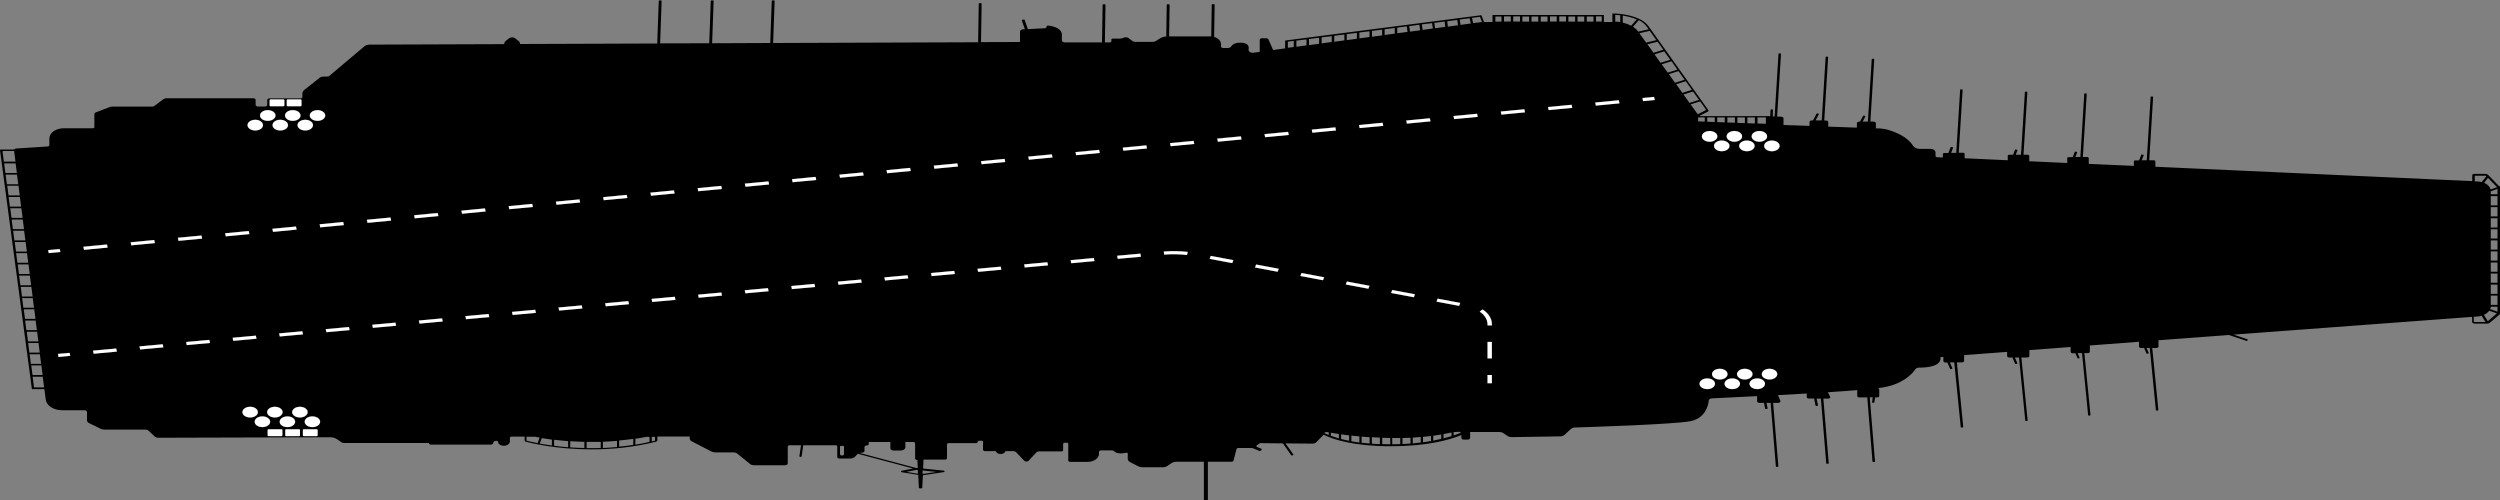 <?xml version="1.0" encoding="UTF-8"?>
<svg id="Layer_2" data-name="Layer 2" xmlns="http://www.w3.org/2000/svg" viewBox="0 0 200 40">
  <rect x="0" y="0" width="200" height="40" fill="#808080" stroke="none"/>
  <defs>
    <style>
      .cls-1 {
        fill: #fff;
      }
    </style>
  </defs>
  <g id="Layer_1-2" data-name="Layer 1">
    <g>
      <path d="M141.75,11.24c-.34,0-.62.19-.62.43s.28.43.62.43.62-.19.62-.43-.28-.43-.62-.43ZM141.57,29.5c-.34,0-.62.19-.62.43s.28.43.62.43.62-.19.62-.43-.28-.43-.62-.43ZM140.75,11.34c.34,0,.62-.19.62-.43s-.28-.43-.62-.43-.62.19-.62.43.28.43.62.43ZM140.59,30.26c-.34,0-.62.19-.62.43s.28.43.62.43.62-.19.62-.43-.28-.43-.62-.43ZM139.13,11.67c0,.24.28.43.62.43s.62-.19.62-.43-.28-.43-.62-.43-.62.19-.62.43ZM140.2,29.93c0-.24-.28-.43-.62-.43s-.62.19-.62.43.28.43.62.43.62-.19.62-.43ZM138.75,11.34c.34,0,.62-.19.62-.43s-.28-.43-.62-.43-.62.19-.62.43.28.43.62.43ZM138.59,30.26c-.34,0-.62.19-.62.43s.28.43.62.43.62-.19.62-.43-.28-.43-.62-.43ZM137.13,11.67c0,.24.28.43.62.43s.62-.19.62-.43-.28-.43-.62-.43-.62.19-.62.43ZM138.2,29.93c0-.24-.28-.43-.62-.43s-.62.19-.62.43.28.43.62.43.62-.19.62-.43ZM136.77,11.34c.34,0,.62-.19.62-.43s-.28-.43-.62-.43-.62.19-.62.43.28.43.62.43ZM136.59,30.26c-.34,0-.62.19-.62.43s.28.43.62.43.62-.19.62-.43-.28-.43-.62-.43ZM131.4,7.84l.05.25.93-.09-.05-.25-.93.09ZM127.62,8.2l.05.25,1.89-.18-.05-.25-1.89.18ZM123.84,8.56l.05.25,1.89-.18-.05-.25-1.89.18ZM120.06,8.92l.05.25,1.89-.18-.05-.25-1.89.18ZM119,30.66h.35v-.66h-.35v.66ZM119,28.68h.35v-1.32h-.35v1.32ZM118.61,24.75l-.24.18c.4.26.63.63.63,1.02v.08h.35v-.08c0-.45-.27-.89-.75-1.2ZM116.28,9.28l.05.25,1.89-.18-.05-.25-1.89.18ZM114.92,24.13l1.81.34.09-.24-1.81-.34-.09.24ZM112.5,9.64l.05.25,1.89-.18-.05-.25-1.89.18ZM111.29,23.44l1.82.34.09-.24-1.81-.34-.09.24ZM108.72,10.01l.05.25,1.89-.18-.05-.25-1.89.18ZM107.66,22.76l1.81.34.09-.24-1.81-.34-.09.24ZM104.94,10.37l.05.25,1.89-.18-.05-.25-1.89.18ZM104.03,22.08l1.81.34.09-.24-1.81-.34-.09.24ZM101.16,10.73l.05.25,1.89-.18-.05-.25-1.89.18ZM100.4,21.4l1.81.34.09-.24-1.81-.34-.09.24ZM97.38,11.09l.05.25,1.89-.18-.05-.25-1.89.18ZM96.77,20.71l1.81.34.09-.24-1.81-.34-.09.24ZM93.6,11.45l.05.25,1.89-.18-.05-.25-1.89.18ZM93.1,20.12l.04.25c.6-.05,1.22-.04,1.82.03l.06-.25c-.63-.07-1.28-.08-1.92-.03ZM89.82,11.81l.05.25,1.89-.18-.05-.25-1.89.18ZM89.37,20.47l.05.25,1.86-.17-.05-.25-1.86.17ZM86.04,12.17l.05.25,1.89-.18-.05-.25-1.89.18ZM85.65,20.81l.05.25,1.86-.17-.05-.25-1.86.17ZM82.26,12.53l.05.25,1.89-.18-.05-.25-1.89.18ZM81.92,21.16l.05.25,1.86-.17-.05-.25-1.86.17ZM78.48,12.89l.05.25,1.89-.18-.05-.25-1.89.18ZM78.2,21.5l.05.25,1.86-.17-.05-.25-1.86.17ZM74.7,13.25l.05.25,1.89-.18-.05-.25-1.89.18ZM74.47,21.85l.05.25,1.86-.17-.05-.25-1.86.17ZM70.92,13.61l.05.25,1.89-.18-.05-.25-1.89.18ZM70.75,22.19l.05.25,1.86-.17-.05-.25-1.86.17ZM67.14,13.97l.05.25,1.89-.18-.05-.25-1.89.18ZM67.03,22.54l.05.25,1.86-.17-.05-.25-1.86.17ZM63.37,14.33l.05.25,1.89-.18-.05-.25-1.89.18ZM63.3,22.88l.05.25,1.86-.17-.05-.25-1.86.17ZM59.59,14.69l.05.25,1.89-.18-.05-.25-1.89.18ZM59.58,23.23l.05.25,1.86-.17-.05-.25-1.86.17ZM55.85,23.57l.05.25,1.86-.17-.05-.25-1.86.17ZM57.74,15.12l-.05-.25-1.89.18.05.25,1.89-.18ZM52.13,23.92l.05.25,1.86-.17-.05-.25-1.86.17ZM53.92,15.23l-1.89.18.05.25,1.89-.18-.05-.25ZM48.4,24.26l.05.25,1.86-.17-.05-.25-1.86.17ZM50.14,15.59l-1.89.18.05.25,1.89-.18-.05-.25ZM44.68,24.61l.05.25,1.86-.17-.05-.25-1.86.17ZM46.36,15.95l-1.89.18.05.25,1.89-.18-.05-.25ZM40.95,24.95l.05.25,1.86-.17-.05-.25-1.86.17ZM42.58,16.31l-1.89.18.05.25,1.89-.18-.05-.25ZM37.23,25.3l.05.25,1.86-.17-.05-.25-1.86.17ZM38.8,16.67l-1.89.18.05.25,1.89-.18-.05-.25ZM33.51,25.64l.05.25,1.86-.17-.05-.25-1.86.17ZM35.02,17.04l-1.89.18.05.25,1.89-.18-.05-.25ZM29.78,25.99l.05.25,1.86-.17-.05-.25-1.86.17ZM31.24,17.4l-1.89.18.05.25,1.89-.18-.05-.25ZM26.06,26.33l.05.25,1.86-.17-.05-.25-1.86.17ZM27.46,17.76l-1.89.18.05.25,1.89-.18-.05-.25ZM25.4,9.68c.34,0,.62-.19.62-.43s-.28-.43-.62-.43-.62.19-.62.43.28.43.62.43ZM25,33.31c-.34,0-.62.19-.62.43s.28.43.62.43.62-.19.62-.43-.28-.43-.62-.43ZM25.34,34.34h-1.04s-.07.02-.07.05v.45s.03.05.07.05h1.04s.07-.02.07-.05v-.45s-.03-.05-.07-.05ZM23.81,10.01c0,.24.28.43.62.43s.62-.19.62-.43-.28-.43-.62-.43-.62.19-.62.43ZM24.61,32.97c0-.24-.28-.43-.62-.43s-.62.19-.62.43.28.43.62.43.62-.19.62-.43ZM24.19,26.5l-1.86.17.05.25,1.86-.17-.05-.25ZM23.01,8.5h1.04s.07-.02.07-.05v-.45s-.03-.05-.07-.05h-1.04s-.07.02-.07.05v.45s.03.05.07.05ZM23.93,34.34h-1.04s-.07.02-.07.05v.45s.03.05.07.05h1.04s.07-.02.07-.05v-.45s-.03-.05-.07-.05ZM23.43,9.68c.34,0,.62-.19.62-.43s-.28-.43-.62-.43-.62.19-.62.43.28.43.62.43ZM21.84,18.54l1.89-.18-.05-.25-1.89.18.05.25ZM23,34.17c.34,0,.62-.19.62-.43s-.28-.43-.62-.43-.62.19-.62.43.28.43.62.43ZM23.04,10.01c0-.24-.28-.43-.62-.43s-.62.19-.62.43.28.43.62.43.62-.19.62-.43ZM21.64,8.5h1.04s.07-.02.07-.05v-.45s-.03-.05-.07-.05h-1.04s-.07.02-.07.05v.45s.03.05.07.05ZM22.52,34.34h-1.04s-.07.02-.07.05v.45s.03.05.07.05h1.04s.07-.02.07-.05v-.45s-.03-.05-.07-.05ZM21.38,32.97c0,.24.28.43.62.43s.62-.19.62-.43-.28-.43-.62-.43-.62.19-.62.43ZM21.42,9.68c.34,0,.62-.19.62-.43s-.28-.43-.62-.43-.62.19-.62.43.28.43.62.43ZM21.61,33.74c0-.24-.28-.43-.62-.43s-.62.19-.62.43.28.43.62.43.62-.19.62-.43ZM20.42,10.44c.34,0,.62-.19.62-.43s-.28-.43-.62-.43-.62.19-.62.43.28.43.62.43ZM20.47,26.85l-1.86.17.05.25,1.86-.17-.05-.25ZM20.63,32.97c0-.24-.28-.43-.62-.43s-.62.19-.62.43.28.43.62.43.62-.19.62-.43ZM19.9,18.48l-1.89.18.05.25,1.89-.18-.05-.25ZM14.88,27.37l.05.25,1.86-.17-.05-.25-1.86.17ZM16.12,18.84l-1.89.18.05.25,1.89-.18-.05-.25ZM11.16,27.71l.05.25,1.86-.17-.05-.25-1.86.17ZM12.34,19.2l-1.89.18.05.25,1.89-.18-.05-.25ZM7.43,28.05l.05.25,1.86-.17-.05-.25-1.86.17ZM8.56,19.56l-1.89.18.05.25,1.89-.18-.05-.25ZM4.64,28.31l.05.25.93-.09-.05-.25-.93.09ZM4.78,19.92l-.93.09.05.25.93-.09-.05-.25Z"/>
      <path d="M199.92,14.89l-.88-.91s-.12-.07-.19-.07h-.92c-.09,0-.15.05-.15.11v.47l-25.35-1.15v-.44s-.05-.08-.11-.08h-.38l.31-5.06s-.02-.04-.05-.04h-.09s-.06.01-.06.04l-.31,5.06h-.4l.16-.41s0-.03-.03-.03l-.12-.02s-.04,0-.05.02l-.17.45h-.31c-.06,0-.11.03-.11.08v.36l-3.61-.16v-.47s-.05-.08-.11-.08h-.36l.31-5.05s-.02-.04-.05-.04h-.09s-.06.01-.06.04l-.31,5.05h-.4l.15-.38s0-.03-.03-.03l-.12-.02s-.04,0-.05.02l-.16.42h-.33c-.06,0-.11.03-.11.08v.39l-3.04-.14v-.44s-.05-.08-.11-.08h-.35l.31-5.01s-.02-.04-.05-.04h-.09s-.06.01-.06.04l-.31,5.01h-.42l.14-.37s0-.03-.03-.03l-.12-.02s-.04,0-.05.02l-.15.4h-.32c-.06,0-.11.03-.11.08v.36l-3.45-.16v-.37s-.05-.07-.11-.07h-.36l.31-5.03s-.02-.04-.05-.04h-.09s-.06.01-.06.04l-.31,5.04h-.41l.16-.42s0-.03-.03-.03l-.12-.02s-.04,0-.05.02l-.18.46h-.33c-.06,0-.11.03-.11.07v.29l-.44-.02c-.09,0-.15-.05-.15-.12v-.27c0-.15-.18-.28-.39-.28h-.92c-.21-.02-.4-.11-.48-.24-.27-.43-.83-.93-1.96-1.27-.26-.08-.55-.12-.83-.13h-.19v-.41c0-.07-.08-.13-.19-.13h-.25l.31-4.99s-.02-.04-.05-.04h-.09s-.05.01-.06.03l-.31,5h-.42l.22-.41s0-.04-.03-.05l-.08-.02s-.06,0-.07.02l-.25.46h-.06c-.1,0-.19.06-.19.13v.35l-2.29-.08s0,0,0-.01v-.35c0-.07-.08-.13-.19-.13h-.13l.31-5.07s-.02-.04-.05-.04h-.09s-.05.01-.06.03l-.31,5.07h-.49l.26-.49s0-.04-.03-.05l-.08-.02s-.06,0-.07.02l-.29.54h-.09c-.1,0-.19.06-.19.13v.31l-2.08-.07v-.53c0-.07-.07-.13-.17-.13l-.34-.02.31-5.01s-.02-.04-.05-.04h-.09s-.05.01-.06.03l-.31,5.01h-.15s.02-.52.02-.52c0-.02-.02-.04-.06-.04h-.08s-.06.02-.06.04l-.02.5h-.18s-.08,0-.11,0h-5.31s-.04-.03-.02-.04l.65-.33s.05-.06.03-.09l-4.78-6.71c-.17-.23-.4-.43-.68-.57-.94-.47-2.09-.47-2.13-.47h-.1v.68h-.68v-.56h-8.91v.56h-.68s-.2-.52-.2-.52c0-.01-.02-.02-.04-.02l-15.65,2.02s-.02.01-.02.02v.61l-.96.13-.38-.86s-.08-.08-.16-.08h-.36c-.09,0-.17.05-.17.12v.97l-.52.07c-.18.02-.35-.07-.37-.2,0-.04,0-.08,0-.12.03-.18-.02-.44-.55-.48s-.75.15-.84.29c-.05.08-.16.13-.28.13h-.36c-.1,0-.18-.06-.18-.13v-.18c0-.26-.23-.48-.55-.58l.04-2.58s-.03-.04-.06-.04h-.11s-.06.02-.06.04l-.04,2.54s-.07,0-.11,0h-3.26l.04-2.53s-.03-.04-.06-.04h-.11s-.06.02-.06.04l-.04,2.54c-.18,0-.35.06-.48.14l-.35.22c-.07.04-.16.07-.25.07h-1.37c-.11,0-.21-.03-.28-.09l-.28-.21c-.11-.08-.28-.09-.41-.03h0c-.09.05-.2.07-.31.07h-.56c-.06,0-.1.03-.1.07v.16s-.05.07-.1.07h-.42s.05-3.01.05-3.01c0-.02-.03-.04-.06-.04h-.11s-.06.02-.06.04l-.05,3.01h-2.98c-.13,0-.24-.08-.23-.18v-.4c.02-.21-.11-.42-.35-.55-.16-.09-.39-.17-.72-.21-.09-.01-.16.03-.16.1,0,.06-.05.1-.13.11l-1.36.07-.26-.74s-.04-.04-.07-.03l-.11.02s-.05.03-.05.05l.25.71h-.15c-.14.02-.24.09-.24.19,0,.24,0,.66,0,.79,0,.02-.03.04-.06.04-.26,0-1.36,0-3.06.01l.05-3.08s-.03-.04-.06-.04h-.11s-.06.02-.06.04l-.05,3.09c-3.6.01-9.7.04-16.4.06l.12-3.37s-.03-.04-.06-.04h-.11s-.06.02-.06.04l-.12,3.37c-1.53,0-3.09.01-4.65.02l.12-3.39s-.03-.04-.06-.04h-.11s-.06.02-.06.04l-.12,3.39c-1.31,0-2.63.01-3.93.01l.12-3.4s-.03-.04-.06-.04h-.11s-.06.02-.06.04l-.12,3.41c-3.84.01-7.59.03-10.93.04-.03,0-.06-.02-.06-.04v-.04c0-.05-.03-.1-.08-.14l-.29-.23c-.13-.11-.37-.11-.5,0l-.29.23s-.08.09-.08.14v.05s-.03.04-.06.04c-5.54.02-9.69.04-10.72.04-.16,0-.31.05-.41.13-.55.47-2.37,2-2.8,2.36-.06.05-.14.07-.23.07h-.31c-.08,0-.16.03-.22.07l-1.24.98c-.11.09-.17.2-.17.32v.29s-.05.08-.12.08h-2.5c-.1,0-.19.06-.19.13v.39c0,.07-.08.13-.19.13h-.55c-.1,0-.19-.06-.19-.13v-.4c0-.07-.08-.13-.19-.13h-6.95c-.09,0-.17.03-.23.07l-.71.53c-.06.05-.15.07-.23.07h-3.15c-.08,0-.16.01-.23.04l-1.09.42c-.08.03-.12.08-.12.14v1.04c0,.05-.06.09-.13.09h-2.31c-.64,0-1.16.36-1.16.82v.52c0,.07-.07.12-.16.12l-2.49.16c-.06,0-.1.02-.14.05-.02.02-.05.03-.09.03H.06s-.06.02-.06.05l2.55,19.11s0,.01.02.01h.98l.11.84c.06.48.63.85,1.31.85h1.79c.11,0,.2.06.2.14v.67c0,.09.06.17.17.22l.92.45c.09.04.2.07.31.07h3.29c.09,0,.18.03.23.08l.48.46c.07.07.19.11.32.11l13.73-.04c.22,0,.42.06.57.17l.32.22c.07.05.16.07.25.07h6.74s.03,0,.03.02c0,.06.07.11.15.11h4.78c.11,0,.21-.06.21-.14,0-.08.09-.16.21-.16h.08s.09.03.09.06c0,.19.22.34.49.33.25,0,.46-.17.46-.35v-.29s.05-.09.12-.09h1.06s0,.3,0,.3c0,.05.05.1.11.11.33.09,2.4.61,5.24.61,1.54,0,3.31-.15,5.15-.61.07-.02.12-.06.12-.12v-.3h2.59v.17c0,.08.06.16.15.21l1.56.81c.1.05.22.08.34.08h1.45c.11,0,.21.03.29.09l1.05.85c.07.06.18.09.29.09h2.49c.12,0,.22-.07.22-.16v-1.33c0-.06.07-.11.15-.11h.91l-.13.88s.02.04.05.05h.06s.06-.01.07-.03l.13-.9h2.6c.06,0,.12.04.12.08v.86c0,.06.07.12.16.12h.88c.16,0,.31-.06.39-.15l.21-.23s0,0,0,0l4.43,1.18-.91.18s-.07.03-.06.06c0,.03.03.05.07.06l1.31.21.05,1.03s.04.05.08.05h.11s.08-.02.08-.05l.05-1,1.67-.25s.07-.03.07-.06c0-.03-.03-.06-.08-.06l-1.64-.17.03-.71h1.73c.08,0,.15-.05.15-.1v-1.12c0-.06.07-.1.15-.1h2.17c.07,0,.13-.04.13-.09h0c0-.06.06-.1.13-.1h.17c.07,0,.13.04.13.09v.65s.06.09.13.09h.89c.03.13.19.23.39.23s.35-.1.39-.23h.63c.08,0,.16.03.21.08l.66.69c.08.09.27.09.35,0l.62-.67c.05-.05.13-.08.21-.08h1.82c.06,0,.11-.03.11-.08v-.53s.05-.08.11-.08h.19c.06,0,.11.03.11.08v1.36s.05.09.12.09h1.43c.5,0,.91-.29.91-.64v-.16c0-.07.08-.12.17-.12h.86c.07,0,.13.02.17.06.09.1.34.27.97.13.06-.02.13.02.13.07v.42c0,.1.07.2.19.26l.64.33c.1.05.22.08.34.08h1.63c.14,0,.28-.04.38-.11l.32-.22c.1-.07.24-.11.38-.11h2.21v3.07h.32v-3.07h1.89c.08,0,.14-.04.16-.09l.24-.92c.01-.05.08-.09.15-.09h1.02c.07,0,.13.01.19.04l.45.19s.11.01.14-.02l.06-.06s.02-.08-.04-.1l-.32-.13c-.07-.03-.08-.1-.03-.13l.26-.18,1.83.02.67.95s.06.03.09.02l.05-.02s.05-.04.03-.06l-.63-.89,2.15.02c.12,0,.24-.04.31-.11l.59-.6c.82.4,2.45.92,5.37.92s4.66-.5,5.65-.89v.22c0,.08.09.14.2.14h.3c.11,0,.2-.06.2-.14v-.47h2.35c.11,0,.22.03.31.09l.34.23c.08.06.2.09.32.09l3.89-.06c.13,0,.26-.05.34-.12l.51-.47c.08-.07.2-.12.33-.12,1.25-.04,7.83-.25,9.21-.5,1.22-.23,1.45-1.26,1.49-1.66,0-.09.11-.16.24-.17.53-.02,1.92-.09,3.63-.18v.41c0,.07.08.13.18.13h.37l.09.46s.03.04.06.03h.09s.05-.03.05-.05l-.09-.44h.33l.42,5.09s.02.03.05.03h.11s.04-.02.04-.04l-.42-5.08h.41c.12,0,.2-.08.17-.16l-.19-.46c.76-.04,1.53-.08,2.3-.13v.29c0,.06.07.11.16.11h.43l.11.56s.03.04.07.04h.08s.05-.03.05-.05l-.11-.54h.34l.43,5.18s.02.03.05.03h.11s.04-.02.04-.04l-.43-5.17h.39c.11,0,.19-.08.15-.15l-.18-.36c.85-.06,1.66-.11,2.35-.17v.47c0,.06.07.11.15.11h.65l.42,5.14s.02.03.05.03h.11s.04-.02.04-.04l-.42-5.14h.24l-.06.39s.02.04.05.05h.08s.06,0,.06-.03l.06-.4h.18c.08,0,.15-.05.15-.11v-.53s-.04-.08-.09-.1c.14-.02.26-.03.36-.05,1.68-.28,2.39-1.13,2.62-1.46.06-.08.17-.14.31-.13.52,0,1.79-.06,1.7-.84l.23-.02v.33c0,.07.08.12.17.12h.15l.22.51s.04.03.06.02l.09-.02s.04-.03.03-.05l-.2-.47h.35l.52,5.18s.03.04.06.03h.09s.05-.02.05-.04l-.51-5.17h.41c.09,0,.17-.05.17-.12v-.43s0-.02,0-.03l3.44-.26v.33c0,.07.08.12.17.12h.25l.22.5s.04.03.06.02l.09-.02s.04-.03.03-.04l-.2-.46h.33l.5,5.04s.03.04.06.04h.08s.06-.03.05-.05l-.5-5.03h.47c.09,0,.17-.05.17-.12v-.47l3.3-.25v.38c0,.07.08.12.17.12h.21l.18.4s.04.03.06.02l.07-.02s.04-.03.03-.04l-.16-.37h.35l.49,4.96s.03.04.06.04h.07s.06-.03.06-.05l-.49-4.95h.27c.09,0,.17-.05.17-.12v-.44s0-.03-.02-.05l3.95-.3v.38c0,.07.08.12.17.12h.24l.19.44s.04.03.06.02l.09-.02s.04-.03.03-.04l-.17-.4h.25l.49,4.97s.03.04.06.04h.08s.06-.03.06-.05l-.49-4.96h.33c.09,0,.17-.05.17-.12v-.47s0-.02,0-.03l5.64-.42,1.39.47s.07,0,.08-.02l.03-.05s0-.05-.03-.06l-1.1-.37,19.08-1.42v.4c0,.08.09.14.2.14h1.01c.08,0,.16-.03.21-.07l.81-.69s.07-.09.07-.14v-9.92c0-.06-.03-.12-.08-.18ZM.21,12.13s.02-.05.06-.05h.86l.11.85H.31l-.11-.81ZM.33,13.07h.92l.1.77H.43l-.1-.77ZM.45,13.97h.91l.1.77h-.91l-.1-.77ZM.57,14.86h.91l.1.77h-.9l-.1-.77ZM.69,15.76h.9l.1.77h-.9l-.1-.77ZM.81,16.66h.9l.1.77h-.89l-.1-.77ZM.93,17.56h.89l.1.77h-.89l-.1-.77ZM1.05,18.46h.88l.1.77h-.88l-.1-.77ZM1.17,19.36h.88l.1.77h-.87l-.1-.77ZM1.29,20.25h.87l.1.77h-.87l-.1-.77ZM1.41,21.15h.87l.1.77h-.86l-.1-.77ZM1.53,22.05h.86l.1.77h-.86l-.1-.77ZM1.65,22.95h.86l.1.77h-.85l-.1-.77ZM1.77,23.85h.85l.1.77h-.85l-.1-.77ZM1.89,24.74h.85l.1.77h-.84l-.1-.77ZM2.01,25.64h.84l.1.77h-.84l-.1-.77ZM2.13,26.54h.84l.1.77h-.83l-.1-.77ZM2.25,27.44h.83l.1.77h-.83l-.1-.77ZM2.37,28.34h.82l.1.77h-.82l-.1-.77ZM2.49,29.23h.82l.1.77h-.81l-.1-.77ZM2.74,30.99s-.02,0-.02-.01l-.11-.84h.81l.11.85h-.79ZM3.9,20.25l-.05-.25.93-.09.05.25-.93.09ZM4.68,28.56l-.05-.25.93-.09.05.25-.93.09ZM6.72,19.98l-.05-.25,1.89-.18.05.25-1.89.18ZM7.48,28.3l-.05-.25,1.86-.17.05.25-1.86.17ZM10.45,19.38l1.89-.18.05.25-1.89.18-.05-.25ZM11.2,27.96l-.05-.25,1.86-.17.05.25-1.86.17ZM25.4,8.81c.34,0,.62.19.62.43s-.28.43-.62.43-.62-.19-.62-.43.28-.43.62-.43ZM24.43,9.58c.34,0,.62.19.62.43s-.28.43-.62.43-.62-.19-.62-.43.28-.43.62-.43ZM23.68,18.12l.05.25-1.89.18-.05-.25,1.89-.18ZM21.81,10.01c0-.24.28-.43.62-.43s.62.19.62.43-.28.43-.62.43-.62-.19-.62-.43ZM21.99,32.54c.34,0,.62.19.62.43s-.28.43-.62.43-.62-.19-.62-.43.28-.43.62-.43ZM23,33.31c.34,0,.62.19.62.43s-.28.43-.62.43-.62-.19-.62-.43.28-.43.62-.43ZM22.38,26.92l-.05-.25,1.86-.17.05.25-1.86.17ZM22.94,8s.03-.05.07-.05h1.04s.07.02.07.05v.45s-.03.05-.07.05h-1.04s-.07-.02-.07-.05v-.45ZM23.43,8.81c.34,0,.62.19.62.43s-.28.43-.62.43-.62-.19-.62-.43.28-.43.62-.43ZM21.57,8s.03-.05.07-.05h1.04s.07.02.07.05v.45s-.03.05-.07.05h-1.04s-.07-.02-.07-.05v-.45ZM21.42,8.81c.34,0,.62.19.62.43s-.28.43-.62.43-.62-.19-.62-.43.28-.43.62-.43ZM20.42,9.58c.34,0,.62.19.62.43s-.28.43-.62.43-.62-.19-.62-.43.28-.43.62-.43ZM14.23,19.02l1.89-.18.05.25-1.89.18-.05-.25ZM14.93,27.61l-.05-.25,1.86-.17.05.25-1.86.17ZM18.01,18.66l1.89-.18.05.25-1.89.18-.05-.25ZM18.61,27.02l1.86-.17.05.25-1.86.17-.05-.25ZM19.4,32.97c0-.24.28-.43.62-.43s.62.19.62.43-.28.43-.62.43-.62-.19-.62-.43ZM20.38,33.74c0-.24.28-.43.62-.43s.62.19.62.43-.28.43-.62.43-.62-.19-.62-.43ZM22.59,34.84s-.03.05-.07.05h-1.04s-.07-.02-.07-.05v-.45s.03-.05.07-.05h1.04s.07.02.07.05v.45ZM24,34.84s-.03.05-.07.05h-1.04s-.07-.02-.07-.05v-.45s.03-.05.07-.05h1.04s.07.02.07.05v.45ZM23.38,32.97c0-.24.28-.43.62-.43s.62.19.62.43-.28.43-.62.43-.62-.19-.62-.43ZM25.41,34.84s-.03.05-.07.05h-1.04s-.07-.02-.07-.05v-.45s.03-.05.07-.05h1.04s.07.02.07.05v.45ZM25,34.17c-.34,0-.62-.19-.62-.43s.28-.43.62-.43.62.19.62.43-.28.43-.62.43ZM25.57,17.94l1.89-.18.05.25-1.89.18-.05-.25ZM26.1,26.58l-.05-.25,1.86-.17.05.25-1.86.17ZM29.35,17.58l1.89-.18.05.25-1.89.18-.05-.25ZM29.83,26.23l-.05-.25,1.86-.17.05.25-1.86.17ZM33.13,17.21l1.89-.18.05.25-1.89.18-.05-.25ZM33.55,25.89l-.05-.25,1.86-.17.05.25-1.86.17ZM36.91,16.85l1.89-.18.05.25-1.89.18-.05-.25ZM37.28,25.54l-.05-.25,1.86-.17.05.25-1.86.17ZM50.31,24.33l-1.86.17-.05-.25,1.86-.17.05.25ZM50.14,15.59l.05.25-1.89.18-.05-.25,1.89-.18ZM46.59,24.68l-1.86.17-.05-.25,1.86-.17.05.25ZM46.36,15.95l.05.25-1.89.18-.05-.25,1.89-.18ZM40.74,16.74l-.05-.25,1.89-.18.05.25-1.89.18ZM41,25.2l-.05-.25,1.86-.17.05.25-1.86.17ZM43.01,35.45c-.47-.09-.78-.17-.89-.2v-.31h.68c.11.02.24.04.37.07l-.16.44ZM44.15,35.64c-.36-.05-.69-.1-.97-.15l.16-.44c.24.04.51.08.81.12v.48ZM45.45,35.78c-.4-.03-.78-.07-1.12-.12v-.48c.35.04.72.08,1.12.11v.49ZM46.75,35.84c-.39,0-.77-.03-1.13-.05v-.49c.36.02.73.04,1.13.05v.5ZM48.06,35.84c-.39.01-.76.02-1.13.01v-.5c.36,0,.74,0,1.13,0v.5ZM49.36,35.76c-.38.04-.76.06-1.13.08v-.5c.37-.01.74-.04,1.13-.07v.49ZM50.66,35.59c-.38.06-.76.11-1.13.14v-.49c.37-.03.74-.08,1.13-.13v.48ZM51.96,35.35c-.38.09-.75.16-1.13.22v-.47c.29-.04.57-.09.87-.15h.26v.4ZM52.03,15.41l1.89-.18.05.25-1.89.18-.05-.25ZM52.14,35.31v-.36h.26v.3c-.09.02-.17.04-.26.06ZM52.17,24.16l-.05-.25,1.86-.17.05.25-1.86.17ZM57.7,14.87l.05.25-1.89.18-.05-.25,1.89-.18ZM55.9,23.82l-.05-.25,1.86-.17.05.25-1.86.17ZM59.62,23.47l-.05-.25,1.86-.17.05.25-1.86.17ZM59.63,14.94l-.05-.25,1.89-.18.05.25-1.89.18ZM63.35,23.13l-.05-.25,1.86-.17.05.25-1.86.17ZM63.41,14.58l-.05-.25,1.89-.18.05.25-1.89.18ZM72.81,13.43l.05.25-1.89.18-.05-.25,1.89-.18ZM72.61,22.02l.05.25-1.86.17-.05-.25,1.86-.17ZM69.04,13.79l.05.25-1.89.18-.05-.25,1.89-.18ZM67.53,36.32c0,.07-.08.12-.18.12-.09,0-.15-.06-.15-.12v-.6s.03-.05.07-.05h.18s.07.02.07.05v.61ZM67.07,22.78l-.05-.25,1.86-.17.05.25-1.86.17ZM68.78,36.24c.06-.02.13-.03.2-.03.1,0,.18-.06.18-.13v-.32c0-.07.08-.12.17-.12s.17-.05.17-.12v-.16h1.73v.51c0,.1.11.17.25.17h.57c.21,0,.38-.12.38-.26v-.42h.63c.08,0,.15.05.15.1v1.23c0,.06.07.1.15.1h.03l.03.64-.09.02-4.54-1.21ZM72.51,37.75l.82-.16h.09s.01.31.01.31l-.92-.15ZM74.95,37.75l-1.14.17v-.28s1.14.12,1.14.12ZM74.52,22.09l-.05-.25,1.86-.17.05.25-1.86.17ZM74.75,13.5l-.05-.25,1.89-.18.05.25-1.89.18ZM78.24,21.75l-.05-.25,1.86-.17.05.25-1.86.17ZM78.53,13.14l-.05-.25,1.89-.18.05.25-1.89.18ZM81.97,21.4l-.05-.25,1.86-.17.05.25-1.86.17ZM82.31,12.77l-.05-.25,1.89-.18.05.25-1.89.18ZM85.69,21.06l-.05-.25,1.86-.17.05.25-1.86.17ZM86.09,12.41l-.05-.25,1.89-.18.05.25-1.89.18ZM89.42,20.71l-.05-.25,1.86-.17.05.25-1.86.17ZM89.87,12.05l-.05-.25,1.89-.18.05.25-1.89.18ZM94.96,20.4c-.6-.07-1.22-.08-1.82-.03l-.04-.25c.64-.05,1.29-.04,1.92.03l-.06.25ZM93.65,11.69l-.05-.25,1.89-.18.05.25-1.89.18ZM98.58,21.05l-1.81-.34.09-.24,1.81.34-.09.24ZM97.43,11.33l-.05-.25,1.89-.18.05.25-1.89.18ZM118.37,1.35s.03,0,.04.02l.15.39-.71.09-.09-.42.61-.08ZM117.57,1.46l.09.42-.82.11-.06-.43.79-.1ZM116.58,1.59l.06.43-.81.11-.05-.43.81-.1ZM116.82,24.23l-.09.24-1.81-.34.09-.24,1.81.34ZM115.57,1.72l.05.43-.81.11-.07-.43.82-.11ZM113.55,1.98l.06.44-.81.11-.06-.44.82-.11ZM114.39,9.46l.05.25-1.89.18-.05-.25,1.89-.18ZM111.78,2.21l.76-.1.06.44-.82.11v-.45ZM110.77,2.34l.81-.1v.45l-.81.11v-.46ZM109.76,2.47l.81-.1v.46l-.81.11v-.46ZM108.75,2.6l.81-.1v.46l-.81.11v-.46ZM110.61,9.82l.05.25-1.89.18-.05-.25,1.89-.18ZM107.74,2.73l.81-.1v.47l-.81.11v-.47ZM107.75,22.52l1.81.34-.09.24-1.81-.34.09-.24ZM106.74,2.86l.81-.1v.47l-.81.11v-.47ZM106.88,10.43l-1.89.18-.05-.25,1.89-.18.05.25ZM105.73,2.99l.81-.1v.47l-.81.11v-.48ZM104.72,3.12l.81-.1v.48l-.81.11v-.48ZM102.21,21.74l-1.81-.34.09-.24,1.81.34-.09.24ZM101.21,10.97l-.05-.25,1.89-.18.05.25-1.89.18ZM103.51,3.76l-.48.06v-.47s0-.02.02-.02l.45-.06v.48ZM103.71,3.25l.81-.1v.48l-.81.11v-.48ZM104.03,22.08l.09-.24,1.81.34-.09.24-1.81-.34ZM106.3,34.8c-.14-.05-.26-.11-.36-.16h0c.05-.06.15-.08.24-.07.03,0,.08.01.12.02v.21ZM107.11,35.07c-.24-.07-.45-.14-.64-.21v-.24c.17.03.39.06.64.1v.35ZM107.93,35.26c-.23-.05-.45-.09-.64-.14v-.37c.2.03.41.05.64.08v.44ZM108.75,35.4c-.23-.03-.44-.06-.64-.1v-.45c.2.02.42.04.64.06v.49ZM109.57,35.48c-.22-.02-.44-.04-.64-.06v-.49c.21.02.42.03.64.05v.51ZM110.39,35.53c-.22,0-.44-.02-.64-.04v-.51c.21.01.42.02.64.03v.51ZM111.21,35.54h0c-.22,0-.43,0-.63-.01v-.51c.21,0,.42.01.64.02v.5ZM111.38,23.2l1.81.34-.09.24-1.82-.34.09-.24ZM112.02,35.53c-.21,0-.42.01-.64.01v-.5c.21,0,.43,0,.64,0v.49ZM112.84,35.48c-.21.02-.42.03-.64.04v-.48c.21,0,.43-.01.64-.02v.47ZM113.66,35.4c-.21.03-.42.05-.64.07v-.46c.21-.01.43-.03.64-.05v.44ZM114.48,35.28c-.2.04-.42.07-.64.1v-.43c.21-.02.43-.04.64-.07v.4ZM113.81,2.39l-.06-.44.81-.1.07.43-.81.11ZM115.3,35.11c-.2.05-.41.09-.64.14v-.39c.21-.03.43-.06.64-.1v.35ZM116.12,34.89c-.19.06-.41.12-.64.18v-.34c.22-.04.43-.08.64-.13v.29ZM116.84,34.63c-.16.07-.34.13-.55.2v-.26c.08-.01.16-.02.24-.02h.31v.08ZM116.33,9.53l-.05-.25,1.89-.18.05.25-1.89.18ZM119.36,30.66h-.35v-.66h.35v.66ZM119.36,28.68h-.35v-1.32h.35v1.32ZM119.36,26.03h-.35v-.08c0-.38-.23-.75-.63-1.02l.24-.18c.48.31.75.74.75,1.2v.08ZM141.37,10.91c0,.24-.28.43-.62.43s-.62-.19-.62-.43.28-.43.62-.43.62.19.62.43ZM140.6,9.39h.63s.03,0,.04,0v.51l-.67-.02v-.49ZM139.79,9.39h.6v.49l-.6-.02v-.47ZM140.37,11.67c0,.24-.28.43-.62.43s-.62-.19-.62-.43.28-.43.62-.43.62.19.62.43ZM138.99,9.39h.6v.46l-.6-.02v-.44ZM138.19,9.39h.6v.43l-.6-.02v-.41ZM138.75,10.47c.34,0,.62.19.62.43s-.28.43-.62.43-.62-.19-.62-.43.28-.43.62-.43ZM138.36,11.67c0,.24-.28.43-.62.43s-.62-.19-.62-.43.28-.43.62-.43.62.19.62.43ZM137.38,9.39h.6v.4l-.6-.02v-.38ZM137.39,10.91c0,.24-.28.43-.62.43s-.62-.19-.62-.43.28-.43.62-.43.62.19.62.43ZM136.58,9.39h.6v.37l-.6-.02v-.35ZM133.06,3.98l-.78.24-.49-.68.82-.2.46.64ZM127.68,1.31h.46v.41h-.46v-.41ZM124.74,1.31h.54v.41h-.54v-.41ZM124,1.31h.54v.41h-.54v-.41ZM121.06,1.31h.54v.41h-.54v-.41ZM120.32,1.31h.54v.41h-.54v-.41ZM119.63,1.73v-.41h.49v.41h-.49ZM120.11,9.17l-.05-.25,1.89-.18.05.25-1.89.18ZM122.33,1.73h-.54v-.41h.54v.41ZM123.06,1.73h-.54v-.41h.54v.41ZM123.8,1.73h-.54v-.41h.54v.41ZM123.89,8.81l-.05-.25,1.89-.18.05.25-1.89.18ZM126.01,1.73h-.54v-.41h.54v.41ZM126.74,1.73h-.54v-.41h.54v.41ZM127.48,1.73h-.54v-.41h.54v.41ZM127.66,8.45l-.05-.25,1.89-.18.05.25-1.89.18ZM129.62,1.76c-.13-.02-.26-.03-.4-.03v-.54c.09,0,.23.01.4.03v.54ZM129.82,1.8v-.55c.33.05.74.14,1.12.3l-.45.51c-.2-.11-.43-.19-.67-.25ZM130.64,2.14l.47-.53h0c.26.13.48.31.64.53l.14.2-.83.19c-.11-.15-.25-.28-.42-.39ZM131.98,2.47l.53.74-.82.2-.54-.75.83-.19ZM131.44,8.09l-.05-.25.93-.09.05.25-.93.09ZM132.36,4.35l.78-.24.48.67-.78.24-.48-.67ZM132.94,5.14l.78-.24.47.67-.77.24-.48-.66ZM133.51,5.93l.77-.24.49.69-.77.24-.49-.69ZM134.09,6.74l.77-.24.49.69-.76.24-.49-.69ZM134.68,7.56l.76-.24.48.67-.76.24-.48-.67ZM135.25,8.35l.76-.24.45.63s0,.07-.03.09l-.61.31-.57-.79ZM135.85,9.71v-.32h.53v.34l-.53-.02ZM136.59,31.13c-.34,0-.62-.19-.62-.43s.28-.43.62-.43.62.19.62.43-.28.43-.62.43ZM136.97,29.93c0-.24.28-.43.62-.43s.62.19.62.43-.28.43-.62.43-.62-.19-.62-.43ZM138.59,31.13c-.34,0-.62-.19-.62-.43s.28-.43.62-.43.62.19.62.43-.28.43-.62.43ZM138.97,29.93c0-.24.28-.43.62-.43s.62.19.62.43-.28.43-.62.43-.62-.19-.62-.43ZM140.59,31.13c-.34,0-.62-.19-.62-.43s.28-.43.62-.43.62.19.62.43-.28.43-.62.43ZM141.57,30.36c-.34,0-.62-.19-.62-.43s.28-.43.62-.43.62.19.62.43-.28.43-.62.43ZM141.75,12.11c-.34,0-.62-.19-.62-.43s.28-.43.62-.43.62.19.62.43-.28.43-.62.43ZM199.04,14.23l.72.74-.51.19c-.06-.23-.25-.42-.52-.54l.32-.4ZM197.98,14.09s.02-.03.05-.03h.82s.02,0,.03.01l.03.03-.38.47c-.11-.03-.23-.05-.35-.06h-.2v-.42ZM197.96,25.75s-.06-.02-.06-.04v-.37l.29-.02c.12,0,.23-.03.34-.06l.31.5h-.88ZM199.02,25.69l-.31-.5c.18-.08.33-.2.43-.33l.61.21-.72.62ZM199.8,24.93l-.59-.2c.03-.06.05-.13.05-.19h.54v.4ZM199.8,24.39h-.54v-.74h.54v.74ZM199.8,23.51h-.54v-.74h.54v.74ZM199.8,22.62h-.54v-.74h.54v.74ZM199.8,21.74h-.54v-.74h.54v.74ZM199.8,20.85h-.54v-.74h.54v.74ZM199.8,19.97h-.54v-.74h.54v.74ZM199.8,19.08h-.54v-.74h.54v.74ZM199.8,18.2h-.54v-.74h.54v.74ZM199.8,17.31h-.54v-.74h.54v.74ZM199.8,16.43h-.54v-.74h.54v.74ZM199.8,15.54h-.54v-.23l.54-.2v.43Z"/>
      <g>
        <g>
          <polygon class="cls-1" points="5.62 28.47 4.68 28.56 4.64 28.31 5.57 28.23 5.62 28.47"/>
          <path class="cls-1" d="M93.1,20.12l.04.25c.6-.05,1.22-.04,1.82.03l.06-.25c-.63-.07-1.28-.08-1.92-.03ZM91.23,20.29l-1.86.17.05.25,1.86-.17-.05-.25ZM96.86,20.47l-.09.24,1.81.34.09-.24-1.81-.34ZM87.51,20.64l-1.86.17.05.25,1.86-.17-.05-.25ZM83.79,20.98l-1.86.17.05.25,1.86-.17-.05-.25ZM100.49,21.16l-.09.24,1.81.34.09-.24-1.81-.34ZM80.06,21.33l-1.86.17.05.25,1.86-.17-.05-.25ZM76.34,21.67l-1.86.17.05.25,1.86-.17-.05-.25ZM104.12,21.84l-.09.24,1.81.34.09-.24-1.81-.34ZM72.61,22.02l-1.86.17.05.25,1.86-.17-.05-.25ZM68.89,22.36l-1.86.17.05.25,1.86-.17-.05-.25ZM107.75,22.52l-.09.24,1.81.34.09-.24-1.81-.34ZM65.16,22.71l-1.86.17.05.25,1.86-.17-.05-.25ZM61.44,23.05l-1.86.17.05.25,1.86-.17-.05-.25ZM111.38,23.2l-.09.24,1.82.34.09-.24-1.81-.34ZM57.71,23.4l-1.86.17.05.25,1.86-.17-.05-.25ZM53.99,23.74l-1.86.17.05.25,1.86-.17-.05-.25ZM115.01,23.89l-.09.24,1.81.34.09-.24-1.81-.34ZM50.27,24.09l-1.86.17.05.25,1.86-.17-.05-.25ZM46.54,24.43l-1.86.17.05.25,1.86-.17-.05-.25ZM42.82,24.78l-1.86.17.05.25,1.86-.17-.05-.25ZM39.09,25.12l-1.86.17.05.25,1.86-.17-.05-.25ZM35.37,25.47l-1.86.17.05.25,1.86-.17-.05-.25ZM118.61,24.75l-.24.18c.4.26.63.63.63,1.02v.08h.35v-.08c0-.45-.27-.89-.75-1.2ZM31.64,25.81l-1.86.17.05.25,1.86-.17-.05-.25ZM27.92,26.16l-1.86.17.05.25,1.86-.17-.05-.25ZM24.19,26.5l-1.86.17.05.25,1.86-.17-.05-.25ZM20.47,26.85l-1.86.17.05.25,1.86-.17-.05-.25ZM16.75,27.19l-1.86.17.05.25,1.86-.17-.05-.25ZM13.02,27.54l-1.86.17.05.25,1.86-.17-.05-.25ZM9.3,27.88l-1.86.17.05.25,1.86-.17-.05-.25ZM119,27.35v1.32h.35v-1.32h-.35Z"/>
          <rect class="cls-1" x="119" y="30" width=".35" height=".66"/>
        </g>
        <g>
          <polygon class="cls-1" points="4.83 20.16 3.9 20.25 3.85 20.01 4.78 19.92 4.83 20.16"/>
          <path class="cls-1" d="M129.51,8.02l-1.89.18.05.25,1.89-.18-.05-.25ZM125.73,8.38l-1.89.18.05.25,1.89-.18-.05-.25ZM121.95,8.74l-1.89.18.05.25,1.89-.18-.05-.25ZM118.17,9.1l-1.89.18.05.25,1.89-.18-.05-.25ZM114.39,9.46l-1.89.18.05.25,1.89-.18-.05-.25ZM110.61,9.82l-1.89.18.05.25,1.89-.18-.05-.25ZM106.83,10.19l-1.89.18.05.25,1.89-.18-.05-.25ZM103.05,10.55l-1.89.18.05.25,1.89-.18-.05-.25ZM99.27,10.91l-1.89.18.05.25,1.89-.18-.05-.25ZM95.49,11.27l-1.89.18.05.25,1.89-.18-.05-.25ZM91.71,11.63l-1.89.18.05.25,1.89-.18-.05-.25ZM87.93,11.99l-1.89.18.05.25,1.89-.18-.05-.25ZM84.15,12.35l-1.89.18.05.25,1.89-.18-.05-.25ZM80.37,12.71l-1.89.18.05.25,1.89-.18-.05-.25ZM76.59,13.07l-1.89.18.05.25,1.89-.18-.05-.25ZM72.81,13.43l-1.89.18.05.25,1.89-.18-.05-.25ZM69.04,13.79l-1.89.18.05.25,1.89-.18-.05-.25ZM65.25,14.15l-1.89.18.05.25,1.89-.18-.05-.25ZM61.48,14.51l-1.89.18.05.25,1.89-.18-.05-.25ZM57.7,14.87l-1.89.18.05.25,1.89-.18-.05-.25ZM53.92,15.23l-1.89.18.05.25,1.89-.18-.05-.25ZM50.14,15.59l-1.89.18.05.25,1.89-.18-.05-.25ZM46.36,15.95l-1.89.18.05.25,1.89-.18-.05-.25ZM42.58,16.31l-1.89.18.05.25,1.89-.18-.05-.25ZM38.8,16.67l-1.89.18.05.25,1.89-.18-.05-.25ZM35.02,17.04l-1.89.18.05.25,1.89-.18-.05-.25ZM31.24,17.4l-1.89.18.05.25,1.89-.18-.05-.25ZM27.46,17.76l-1.89.18.05.25,1.89-.18-.05-.25ZM23.68,18.12l-1.89.18.05.25,1.89-.18-.05-.25ZM19.9,18.48l-1.89.18.05.25,1.89-.18-.05-.25ZM16.12,18.84l-1.89.18.05.25,1.89-.18-.05-.25ZM12.34,19.2l-1.89.18.05.25,1.89-.18-.05-.25ZM8.56,19.56l-1.89.18.05.25,1.89-.18-.05-.25Z"/>
          <polygon class="cls-1" points="132.38 8 131.44 8.09 131.4 7.84 132.33 7.75 132.38 8"/>
        </g>
        <g>
          <g>
            <g>
              <g>
                <g>
                  <path class="cls-1" d="M25.04,10.01c0,.24-.28.43-.62.43s-.62-.19-.62-.43.28-.43.62-.43.62.19.62.43Z"/>
                  <path class="cls-1" d="M23.04,10.01c0,.24-.28.43-.62.43s-.62-.19-.62-.43.28-.43.62-.43.62.19.62.43Z"/>
                </g>
                <path class="cls-1" d="M21.04,10.01c0,.24-.28.43-.62.43s-.62-.19-.62-.43.28-.43.62-.43.62.19.62.43Z"/>
                <path class="cls-1" d="M22.04,9.24c0,.24-.28.43-.62.43s-.62-.19-.62-.43.28-.43.62-.43.62.19.62.43Z"/>
                <path class="cls-1" d="M24.04,9.24c0,.24-.28.43-.62.43s-.62-.19-.62-.43.28-.43.62-.43.62.19.62.43Z"/>
                <path class="cls-1" d="M26.02,9.24c0,.24-.28.43-.62.43s-.62-.19-.62-.43.28-.43.62-.43.62.19.62.43Z"/>
              </g>
              <g>
                <path class="cls-1" d="M22.75,8v.45s-.03.05-.07.05h-1.04s-.07-.02-.07-.05v-.45s.03-.05.07-.05h1.04s.07.02.07.05Z"/>
                <path class="cls-1" d="M24.12,8v.45s-.03.05-.07.05h-1.04s-.07-.02-.07-.05v-.45s.03-.05.07-.05h1.04s.07.02.07.05Z"/>
              </g>
            </g>
            <g>
              <g>
                <g>
                  <path class="cls-1" d="M21.61,33.74c0,.24-.28.43-.62.43s-.62-.19-.62-.43.28-.43.62-.43.62.19.62.43Z"/>
                  <path class="cls-1" d="M23.61,33.74c0,.24-.28.43-.62.43s-.62-.19-.62-.43.28-.43.62-.43.62.19.62.43Z"/>
                </g>
                <path class="cls-1" d="M25.61,33.74c0,.24-.28.43-.62.43s-.62-.19-.62-.43.28-.43.62-.43.62.19.62.43Z"/>
                <path class="cls-1" d="M24.61,32.97c0,.24-.28.43-.62.43s-.62-.19-.62-.43.28-.43.62-.43.62.19.62.43Z"/>
                <path class="cls-1" d="M22.61,32.97c0,.24-.28.43-.62.43s-.62-.19-.62-.43.28-.43.62-.43.62.19.62.43Z"/>
                <path class="cls-1" d="M20.63,32.97c0,.24-.28.43-.62.43s-.62-.19-.62-.43.28-.43.62-.43.62.19.62.43Z"/>
              </g>
              <g>
                <g>
                  <path class="cls-1" d="M22.59,34.39v.45s-.03.05-.07.05h-1.04s-.07-.02-.07-.05v-.45s.03-.05.07-.05h1.04s.07.02.07.05Z"/>
                  <path class="cls-1" d="M24,34.39v.45s-.03.05-.07.05h-1.04s-.07-.02-.07-.05v-.45s.03-.05.07-.05h1.04s.07.02.07.05Z"/>
                </g>
                <path class="cls-1" d="M25.41,34.39v.45s-.03.05-.07.05h-1.04s-.07-.02-.07-.05v-.45s.03-.05.07-.05h1.04s.07.02.07.05Z"/>
              </g>
            </g>
          </g>
          <g>
            <g>
              <g>
                <path class="cls-1" d="M141.2,30.7c0,.24-.28.43-.62.43s-.62-.19-.62-.43.28-.43.62-.43.62.19.62.43Z"/>
                <path class="cls-1" d="M139.2,30.7c0,.24-.28.43-.62.43s-.62-.19-.62-.43.28-.43.62-.43.62.19.62.43Z"/>
              </g>
              <path class="cls-1" d="M137.2,30.7c0,.24-.28.43-.62.43s-.62-.19-.62-.43.28-.43.62-.43.62.19.62.43Z"/>
              <path class="cls-1" d="M138.2,29.93c0,.24-.28.43-.62.43s-.62-.19-.62-.43.28-.43.62-.43.62.19.62.43Z"/>
              <path class="cls-1" d="M140.2,29.93c0,.24-.28.43-.62.43s-.62-.19-.62-.43.28-.43.62-.43.62.19.62.43Z"/>
              <path class="cls-1" d="M142.18,29.93c0,.24-.28.43-.62.43s-.62-.19-.62-.43.28-.43.62-.43.62.19.62.43Z"/>
            </g>
            <g>
              <g>
                <path class="cls-1" d="M138.36,11.67c0,.24-.28.43-.62.43s-.62-.19-.62-.43.28-.43.62-.43.62.19.62.43Z"/>
                <path class="cls-1" d="M140.37,11.67c0,.24-.28.43-.62.43s-.62-.19-.62-.43.28-.43.62-.43.62.19.62.43Z"/>
              </g>
              <path class="cls-1" d="M142.37,11.67c0,.24-.28.43-.62.43s-.62-.19-.62-.43.28-.43.62-.43.62.19.62.43Z"/>
              <path class="cls-1" d="M141.37,10.91c0,.24-.28.43-.62.43s-.62-.19-.62-.43.28-.43.62-.43.62.19.62.43Z"/>
              <path class="cls-1" d="M139.37,10.91c0,.24-.28.43-.62.43s-.62-.19-.62-.43.28-.43.62-.43.62.19.62.43Z"/>
              <path class="cls-1" d="M137.39,10.91c0,.24-.28.43-.62.43s-.62-.19-.62-.43.28-.43.62-.43.62.19.62.43Z"/>
            </g>
          </g>
        </g>
      </g>
    </g>
  </g>
</svg>